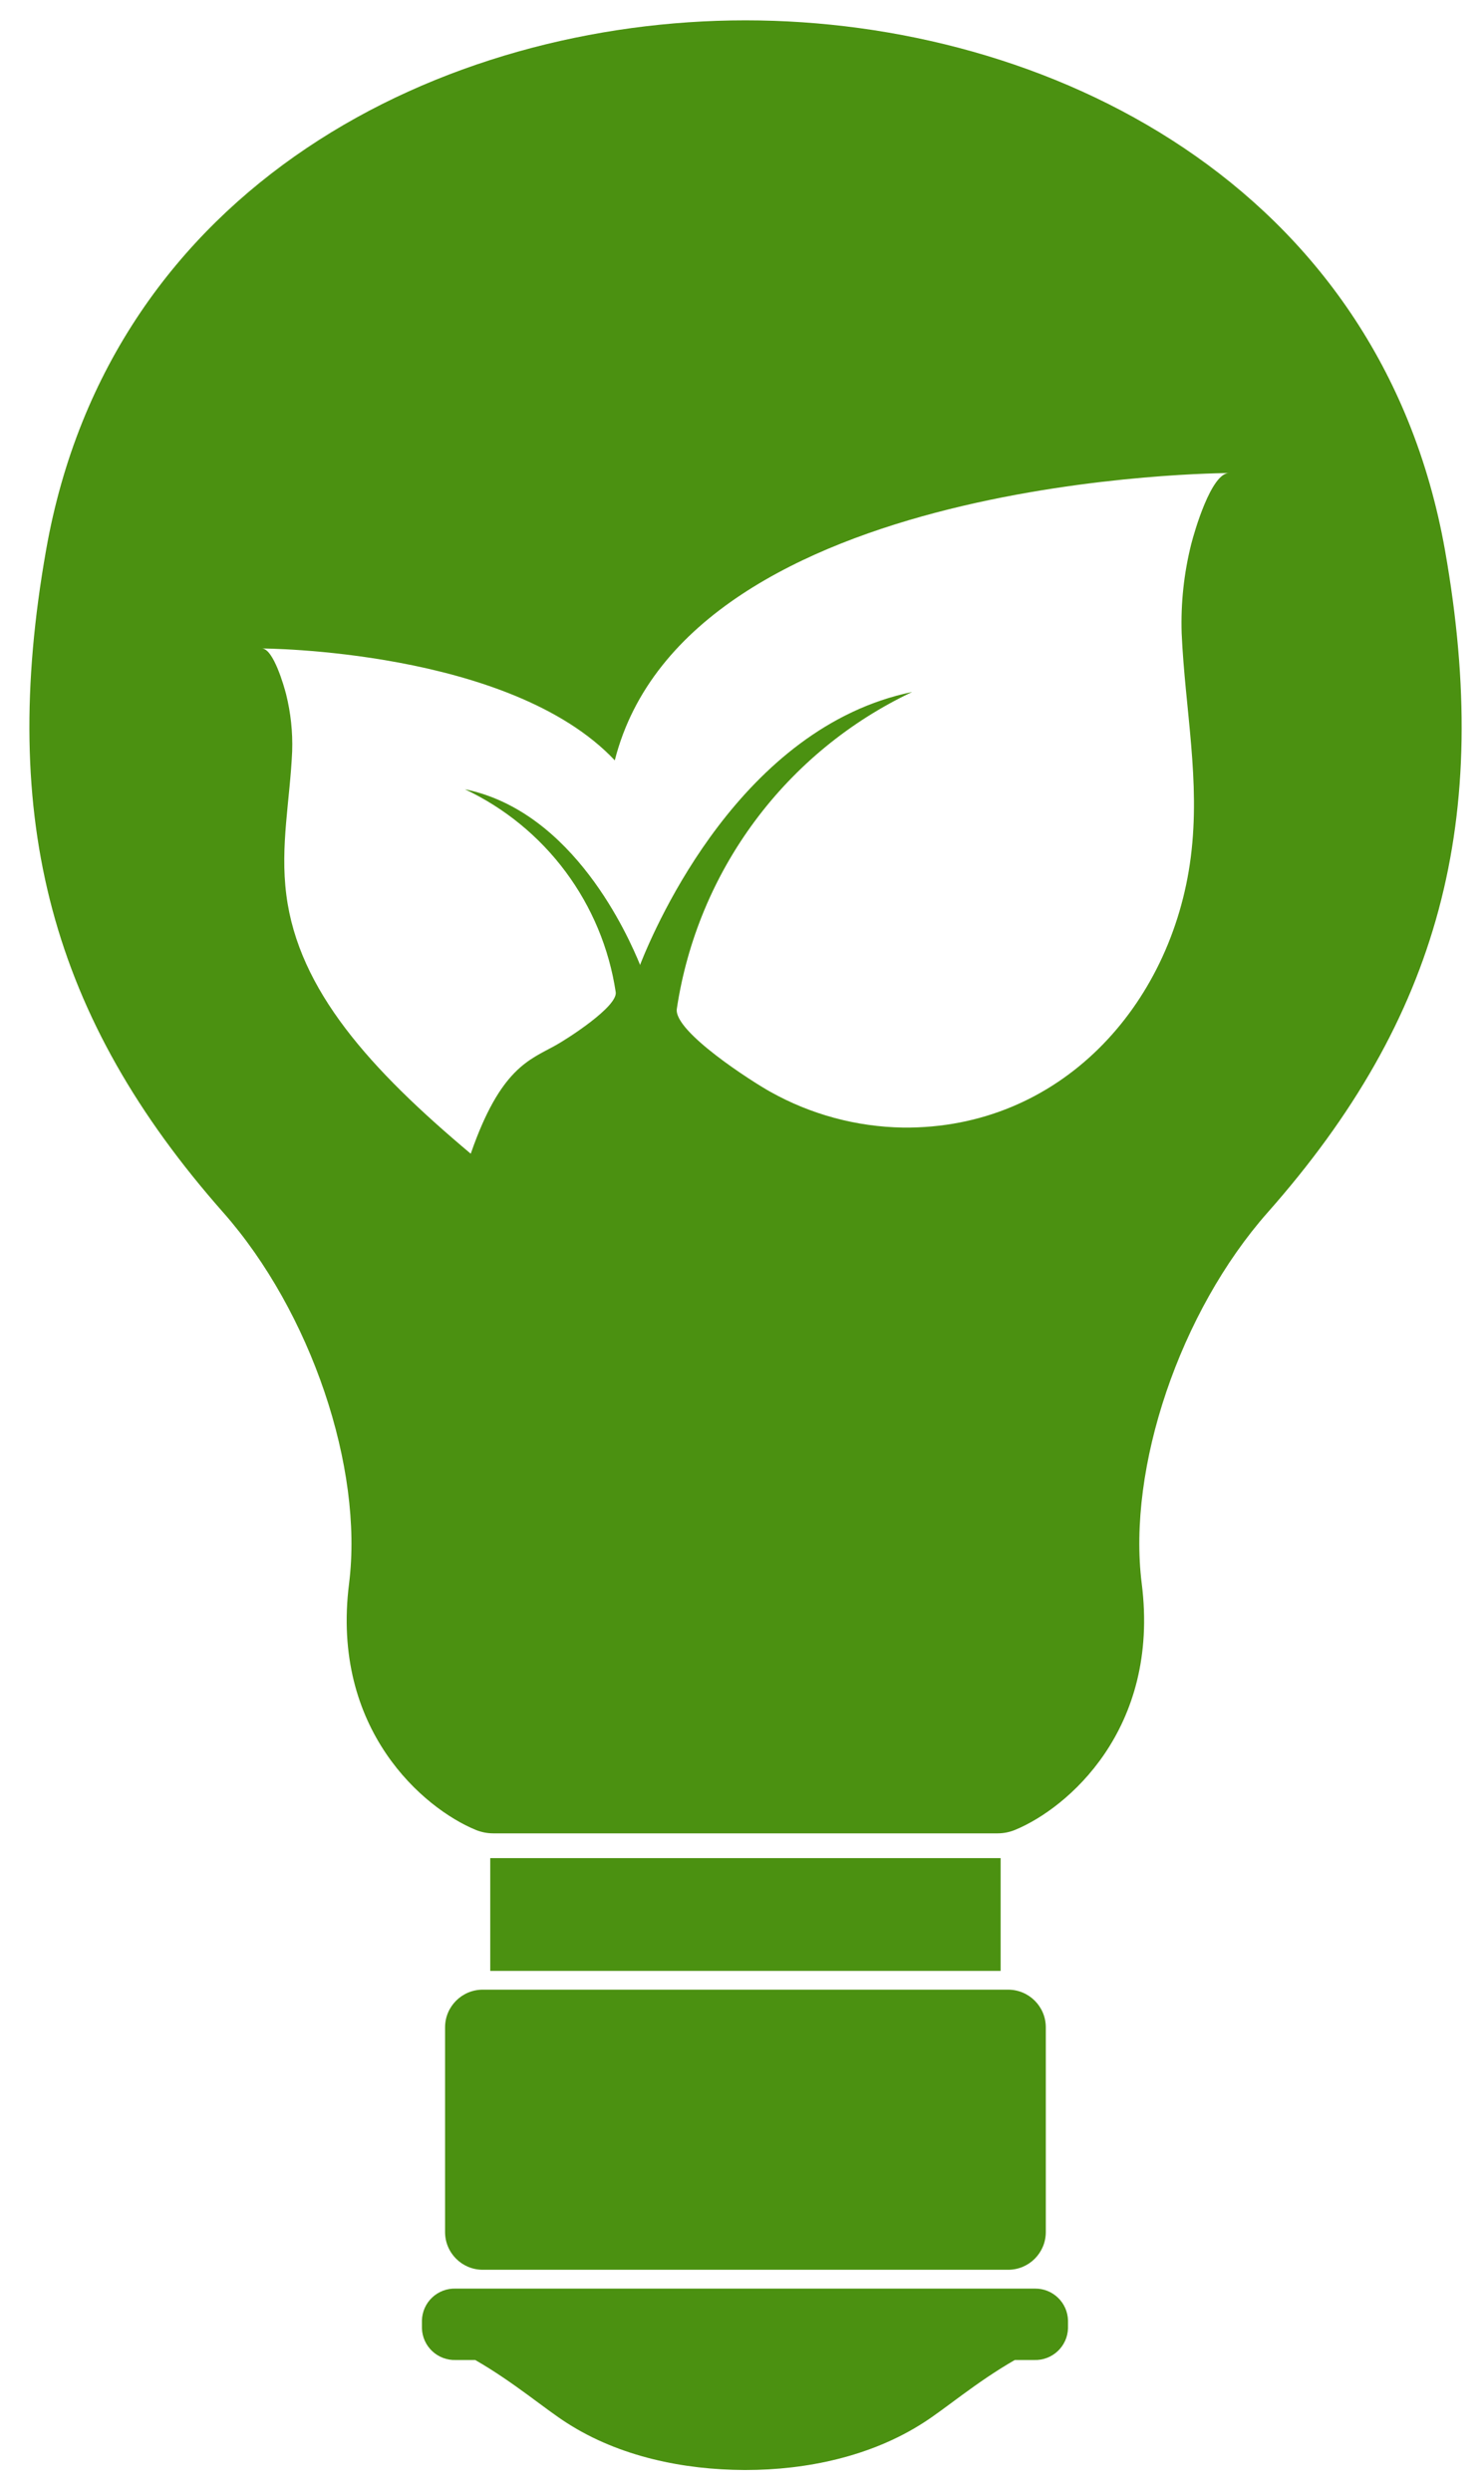 <svg width="146" height="245" viewBox="0 0 146 245" fill="none" xmlns="http://www.w3.org/2000/svg">
<g filter="url(#filter0_d)">
<path d="M98.445 180.67H48.231V191.759H98.445V180.67Z" fill="#4B9111"/>
<path d="M99.184 193.604H47.492C45.446 193.604 43.787 195.262 43.787 197.308V217.435C43.787 219.481 45.446 221.14 47.492 221.14H99.184C101.23 221.14 102.889 219.481 102.889 217.435V197.308C102.889 195.262 101.23 193.604 99.184 193.604Z" fill="#4B9111"/>
<path d="M142.163 52.099C135.775 16.107 103.014 0 73.334 0C43.654 0 10.86 16.107 4.53 52.099C-0.155 78.614 5.07 98.085 21.974 117.215C30.572 126.951 35.772 142.285 34.343 153.673C32.523 168.044 41.702 175.802 46.803 177.896C47.346 178.119 47.927 178.235 48.514 178.236H98.154C98.742 178.236 99.323 178.121 99.866 177.896C104.966 175.802 114.145 168.044 112.326 153.673C110.889 142.285 116.097 126.951 124.703 117.215C141.632 98.085 146.848 78.614 142.163 52.099ZM117.193 51.501C116.476 54.362 116.16 57.309 116.255 60.257C116.587 67.733 118.115 74.735 117.152 82.269C115.283 96.872 104.277 109.017 88.843 108.851C84.269 108.777 79.785 107.57 75.793 105.337C74.132 104.423 66.224 99.398 66.589 97.163C67.598 90.473 70.238 84.133 74.275 78.704C78.312 73.275 83.623 68.922 89.74 66.03C72.985 69.485 64.579 88.765 62.951 92.902V92.802C61.846 90.136 56.48 77.784 45.739 75.591C49.658 77.441 53.062 80.228 55.649 83.704C58.236 87.181 59.928 91.241 60.575 95.527C60.808 96.955 55.732 100.178 54.677 100.76C52.118 102.189 49.244 102.96 46.313 111.423C36.428 103.127 29.367 95.344 28.171 85.982C27.548 81.156 28.536 76.654 28.744 71.861C28.807 69.971 28.605 68.081 28.146 66.246C27.947 65.465 26.892 61.752 25.762 61.752C25.762 61.752 50.167 61.802 60.484 72.75C67.661 44.557 120.915 44.507 120.915 44.507C119.162 44.499 117.501 50.288 117.193 51.501Z" fill="#4B9111"/>
<path fill-rule="evenodd" clip-rule="evenodd" d="M101.834 222.992H44.834C44.411 222.978 43.989 223.047 43.593 223.196C43.197 223.345 42.834 223.571 42.525 223.86C42.217 224.149 41.968 224.497 41.794 224.882C41.62 225.268 41.524 225.684 41.511 226.107V226.896C41.524 227.319 41.62 227.736 41.794 228.121C41.968 228.507 42.217 228.854 42.525 229.144C42.834 229.433 43.197 229.659 43.593 229.808C43.989 229.957 44.411 230.026 44.834 230.011H46.752C50.582 232.213 53.597 234.821 55.782 236.208C60.957 239.531 67.295 240.802 73.226 240.827H73.359C79.331 240.827 85.669 239.498 90.803 236.208C92.996 234.821 96.003 232.213 99.84 230.011H101.751C102.174 230.026 102.595 229.957 102.991 229.808C103.387 229.659 103.75 229.433 104.059 229.144C104.368 228.854 104.616 228.507 104.79 228.121C104.964 227.736 105.061 227.319 105.073 226.896V226.107C105.047 225.268 104.694 224.472 104.088 223.89C103.483 223.307 102.674 222.985 101.834 222.992Z" fill="#4B9111"/>
</g>
<defs>
<filter id="filter0_d" x="0.892" y="0" width="144.911" height="244.827" filterUnits="userSpaceOnUse" color-interpolation-filters="sRGB">
<feFlood flood-opacity="0" result="BackgroundImageFix"/>
<feColorMatrix in="SourceAlpha" type="matrix" values="0 0 0 0 0 0 0 0 0 0 0 0 0 0 0 0 0 0 127 0"/>
<feOffset dy="2"/>
<feGaussianBlur stdDeviation="1"/>
<feColorMatrix type="matrix" values="0 0 0 0 0 0 0 0 0 0 0 0 0 0 0 0 0 0 0.45 0"/>
<feBlend mode="normal" in2="BackgroundImageFix" result="effect1_dropShadow"/>
<feBlend mode="normal" in="SourceGraphic" in2="effect1_dropShadow" result="shape"/>
</filter>
</defs>
</svg>
